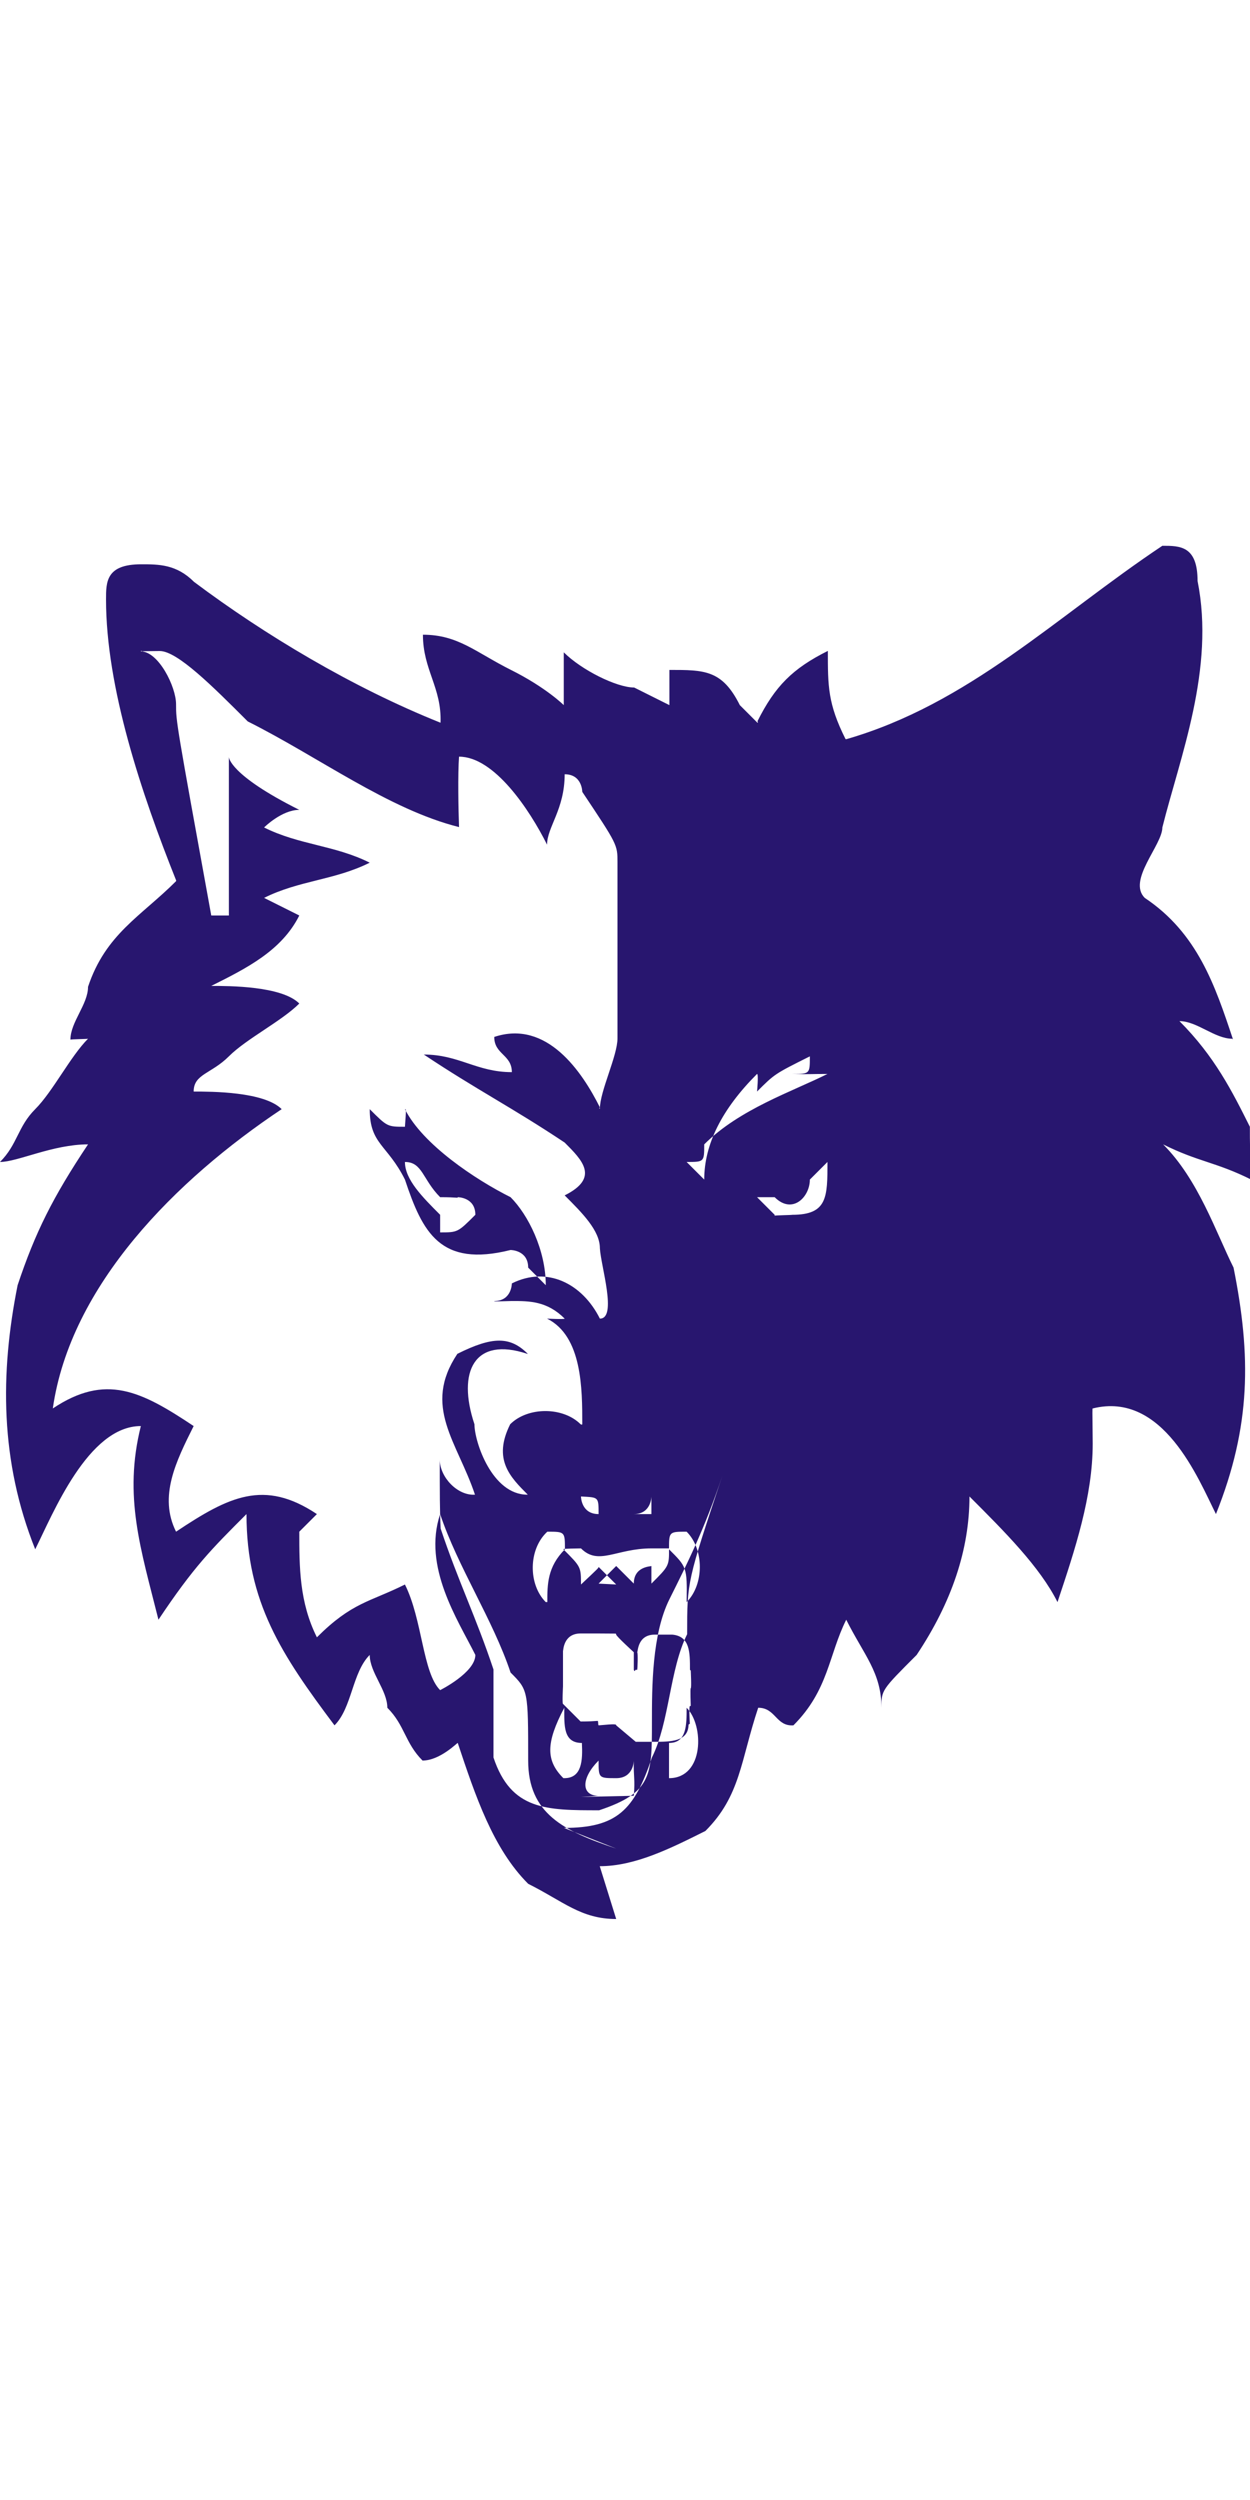 <?xml version="1.0" encoding="UTF-8"?>
<!DOCTYPE svg PUBLIC "-//W3C//DTD SVG 1.1//EN" "http://www.w3.org/Graphics/SVG/1.1/DTD/svg11.dtd">
<!-- Creator: CorelDRAW -->
<svg xmlns="http://www.w3.org/2000/svg" xml:space="preserve" width="1in" height="2in" style="shape-rendering:geometricPrecision; text-rendering:geometricPrecision; image-rendering:optimizeQuality; fill-rule:evenodd; clip-rule:evenodd"
viewBox="0 0 0.071 0.076"
 xmlns:xlink="http://www.w3.org/1999/xlink">
 <defs>
  <style type="text/css">
   <![CDATA[
    .fil0 {fill:#28166F}
   ]]>
  </style>
 </defs>
 <g id="Layer_x0020_1">
  <path class="fil0" d="M0.035 0.076c-0.002,-0 -0.003,-0.001 -0.005,-0.002 -0.002,-0.002 -0.003,-0.005 -0.004,-0.008 -0,-4.39768e-005 -0.001,0.001 -0.002,0.001 -0.001,-0.001 -0.001,-0.002 -0.002,-0.003 -0,-0.001 -0.001,-0.002 -0.001,-0.003 -0.001,0.001 -0.001,0.003 -0.002,0.004 -0,-5.11397e-005 -0,-0 -0,-0 -0.003,-0.004 -0.005,-0.007 -0.005,-0.012 -0.002,0.002 -0.003,0.003 -0.005,0.006 -0.001,-0.004 -0.002,-0.007 -0.001,-0.011 -0.003,-0 -0.005,0.005 -0.006,0.007 -0.002,-0.005 -0.002,-0.01 -0.001,-0.015 0.001,-0.003 0.002,-0.005 0.004,-0.008 -0.002,0 -0.004,0.001 -0.005,0.001 0.001,-0.001 0.001,-0.002 0.002,-0.003 0.001,-0.001 0.002,-0.003 0.003,-0.004 -0,1.44923e-005 -0.001,2.91513e-005 -0.001,5.11397e-005 0,-0.001 0.001,-0.002 0.001,-0.003 0.001,-0.003 0.003,-0.004 0.005,-0.006 7.32946e-006,-8.04575e-005 1.46589e-005,-0 2.19884e-005,-0 -0.002,-0.005 -0.004,-0.011 -0.004,-0.016 0,-0.001 0,-0.002 0.002,-0.002 0.001,0 0.002,0 0.003,0.001 0.004,0.003 0.009,0.006 0.014,0.008 7.31281e-005,-0.002 -0.001,-0.003 -0.001,-0.005 0.002,0 0.003,0.001 0.005,0.002 0.002,0.001 0.003,0.002 0.003,0.002 -0,-0.001 -0,-0.002 -0,-0.003 0.001,0.001 0.003,0.002 0.004,0.002 0.002,0.001 0.002,0.001 0.002,0.001 -0,-0.001 -0,-0.001 -0,-0.002 0.002,0 0.003,0 0.004,0.002 0.001,0.001 0.001,0.001 0.001,0.001 7.31281e-005,-2.91513e-005 0,-5.84691e-005 0,-8.02909e-005 0.001,-0.002 0.002,-0.003 0.004,-0.004 0,0.002 0,0.003 0.001,0.005 7.31281e-005,7.32946e-006 0,1.44923e-005 0,2.91513e-005 0.007,-0.002 0.012,-0.007 0.018,-0.011 0.001,-0 0.002,0 0.002,0.002 0.001,0.005 -0.001,0.01 -0.002,0.014 -0,0.001 -0.002,0.003 -0.001,0.004 0.003,0.002 0.004,0.005 0.005,0.008 -1.46589e-005,8.7787e-005 -2.19884e-005,0 -2.91513e-005,0 -0.001,-0 -0.002,-0.001 -0.003,-0.001 0.002,0.002 0.003,0.004 0.004,0.006 0,0.001 0,0.001 7.31281e-005,0.003 -0.002,-0.001 -0.003,-0.001 -0.005,-0.002 0.002,0.002 0.003,0.005 0.004,0.007 0.001,0.005 0.001,0.009 -0.001,0.014 -0.001,-0.002 -0.003,-0.007 -0.007,-0.006 -2.19884e-005,0 -2.19884e-005,0 0,0.002 0,0.003 -0.001,0.006 -0.002,0.009 -3.64807e-005,2.93179e-005 -7.31281e-005,6.57986e-005 -0,0 -0.001,-0.002 -0.003,-0.004 -0.005,-0.006 -0,0.003 -0.001,0.006 -0.003,0.009 -0.002,0.002 -0.002,0.002 -0.002,0.003 -0,-0.002 -0.001,-0.003 -0.002,-0.005 -0.001,0.002 -0.001,0.004 -0.003,0.006 -0.001,6.57986e-005 -0.001,-0.001 -0.002,-0.001 -0.001,0.003 -0.001,0.005 -0.003,0.007 -0.002,0.001 -0.004,0.002 -0.006,0.002zm0 -0.004c-0.003,-0.001 -0.005,-0.002 -0.005,-0.005 -0,-0.004 -0,-0.004 -0.001,-0.005 -0.001,-0.003 -0.003,-0.006 -0.004,-0.009 -0.001,0.003 0.001,0.006 0.002,0.008 -0,0.001 -0.002,0.002 -0.002,0.002 -0.001,-0.001 -0.001,-0.004 -0.002,-0.006 -0.002,0.001 -0.003,0.001 -0.005,0.003 -0.001,-0.002 -0.001,-0.004 -0.001,-0.006 0.001,-0.001 0.001,-0.001 0.001,-0.001 -0.003,-0.002 -0.005,-0.001 -0.008,0.001 -0.001,-0.002 0,-0.004 0.001,-0.006 0,-6.57986e-005 0,-0 0,-0 -0.003,-0.002 -0.005,-0.003 -0.008,-0.001 0.001,-0.007 0.007,-0.013 0.013,-0.017 0,-0 0,-0 0,-0 -0.001,-0.001 -0.004,-0.001 -0.005,-0.001 0,-0.001 0.001,-0.001 0.002,-0.002 0.001,-0.001 0.003,-0.002 0.004,-0.003 -0.001,-0.001 -0.004,-0.001 -0.005,-0.001 0.002,-0.001 0.004,-0.002 0.005,-0.004 -0,-0 -0.002,-0.001 -0.002,-0.001 0.002,-0.001 0.004,-0.001 0.006,-0.002 -0.002,-0.001 -0.004,-0.001 -0.006,-0.002 0,-0 0,-0 0,-0 0,-0 0.001,-0.001 0.002,-0.001 -0.004,-0.002 -0.004,-0.003 -0.004,-0.003 0,0.008 0,0.008 0,0.009 -0,0 -0,0 -0.001,0 -0.002,-0.011 -0.002,-0.011 -0.002,-0.012 -0,-0.001 -0.001,-0.003 -0.002,-0.003 2.19884e-005,-8.04575e-005 4.39768e-005,-0 7.31281e-005,-0 0,-7.32946e-006 0,-1.46589e-005 0.001,-2.19884e-005 0.001,0 0.003,0.002 0.005,0.004 0.004,0.002 0.008,0.005 0.012,0.006 -3.64807e-005,-0.001 -7.31281e-005,-0.003 -0,-0.004 0.002,0 0.004,0.003 0.005,0.005 0,-0.001 0.001,-0.002 0.001,-0.004 0.001,0 0.001,0.001 0.001,0.001 0.002,0.003 0.002,0.003 0.002,0.004 0,0.001 -0,0.002 -0,0.003 0,0.002 0,0.005 -0,0.007 -0,0.001 -0.001,0.003 -0.001,0.004 -8.02909e-005,-2.93179e-005 -0,-5.84691e-005 -0,-8.04575e-005 -0.001,-0.002 -0.003,-0.005 -0.006,-0.004 0,0.001 0.001,0.001 0.001,0.002 -0.002,-0 -0.003,-0.001 -0.005,-0.001 0,6.57986e-005 0,0 0,0 0.003,0.002 0.005,0.003 0.008,0.005 0.001,0.001 0.002,0.002 -0,0.003 0.001,0.001 0.002,0.002 0.002,0.003 5.13062e-005,0.001 0.001,0.004 0,0.004 -0.001,-0.002 -0.003,-0.003 -0.005,-0.002 -0,0 -0,0.001 -0.001,0.001 0,2.91513e-005 0,2.91513e-005 0.001,-0 0.001,0 0.002,0 0.003,0.001 -0,5.11397e-005 -0.001,0 -0.001,0 0,6.57986e-005 0,0 0,0 0.002,0.001 0.002,0.004 0.002,0.006 -3.64807e-005,5.11397e-005 -6.57986e-005,0 -9.49499e-005,0 -0.001,-0.001 -0.003,-0.001 -0.004,-0 -0.001,0.002 -0,0.003 0.001,0.004 -1.46589e-005,0 -2.18218e-005,0 -2.91513e-005,0 -0.002,0 -0.003,-0.003 -0.003,-0.004 -0.001,-0.003 0,-0.005 0.003,-0.004 7.32946e-006,-0 1.46589e-005,-0 2.93179e-005,-0 -0.001,-0.001 -0.002,-0.001 -0.004,-0 -0.002,0.003 -0,0.005 0.001,0.008 -0.001,6.57986e-005 -0.002,-0.001 -0.002,-0.002 -0,-2.91513e-005 -0,-5.11397e-005 -0,-7.31281e-005 -0,0.002 -0,0.003 5.11397e-005,0.004 0.001,0.003 0.002,0.005 0.003,0.008 0,0.002 0,0.003 0,0.005 0.001,0.003 0.003,0.003 0.006,0.003 0.003,-0.001 0.003,-0.002 0.003,-0.005 0,-0.002 0,-0.005 0.001,-0.007 0.001,-0.002 0.002,-0.004 0.003,-0.007 0,0 0,0 0,0 -0.002,0.006 -0.002,0.006 -0.002,0.009 -0.001,0.002 -0.001,0.005 -0.002,0.007 -0.001,0.003 -0.002,0.004 -0.005,0.004zm-0.001 -0.003c-0.001,-0 -0.001,-0.001 -0,-0.002 0,0.001 0,0.001 0.001,0.001 0,-0 0,-0 0,-0.001 6.57986e-005,0 0,0 0,0 0,0 0,0 0,0.001 0,-0 0,-0 0,-0.001 5.84691e-005,0 0,0 0,0 0,0 0,0 0,0.001 0.001,-0 0.001,-0.001 0.001,-0.001 6.57986e-005,0 0,0 0,0 -2.19884e-005,0.001 8.02909e-005,0.001 -0,0.002 -0.001,2.18218e-005 -0.002,4.38102e-005 -0.003,6.57986e-005zm-0.002 -0.001c-9.49499e-005,-0 -9.49499e-005,-0 -0,-0 -0.001,-0.001 -0.001,-0.002 5.11397e-005,-0.004 0,0.001 -6.57986e-005,0.002 0.001,0.002 5.11397e-005,0.001 0,0.002 -0.001,0.002zm0.006 0c-0,-0.001 -0,-0.001 -0,-0.002 0.001,-0 0.001,-0.001 0.001,-0.002 0.001,0.001 0.001,0.004 -0.001,0.004zm0.001 -0.01c3.64807e-005,-0.002 0,-0.002 -0.001,-0.003 0,-0.001 0,-0.001 0.001,-0.001 0.001,0.001 0.001,0.003 -0,0.004zm-0.008 -0c-0.001,-0.001 -0.001,-0.003 8.76204e-005,-0.004 0.001,0 0.001,0 0.001,0.001 -0.001,0.001 -0.001,0.002 -0.001,0.003 -7.31281e-005,0 -0,0 -0,0zm0.004 -0.001c-0,-0 -0.001,-0.001 -0.001,-0.001 -0,5.84691e-005 -0,5.84691e-005 -0.001,0.001 -0,-0.001 -0,-0.001 -0.001,-0.002 0,-2.18218e-005 0,-3.64807e-005 0.001,-5.11397e-005 0.001,0.001 0.002,0 0.004,0 0,-0 0.001,-0 0.001,-0 7.32946e-006,0.001 -0,0.001 -0.001,0.002 -0,-0 -0,-0 -0,-0.001 -0,2.93179e-005 -0.001,0 -0.001,0.001 -0,-0 -0.001,-0.001 -0.001,-0.001 -0,0 -0,0 -0.001,0.001zm-0.001 -0.004c-0.001,-0 -0.001,-0.001 -0.001,-0.001 0.001,5.84691e-005 0.001,0 0.001,0.001 0.001,0 0.001,0 0.002,0 0.001,-0 0.001,-0.001 0.001,-0.001 -0,0 -0,0.001 -0,0.001 -0,0 -0,0 -0.003,0zm-0.004 -0.014c-0,-0.001 -0.001,-0.001 -0.001,-0.001 -0.004,0.001 -0.005,-0.001 -0.006,-0.004 -0.001,-0.002 -0.002,-0.002 -0.002,-0.004 0.001,0.001 0.001,0.001 0.002,0.001 7.29615e-005,-0.001 7.29615e-005,-0.001 0,-0.001 6.57986e-005,0 0,0 0,0 0.001,0.002 0.004,0.004 0.006,0.005 0.001,0.001 0.002,0.003 0.002,0.005 -0,0 -0,0 -0,0zm-0.005 -0.003c-0.001,-0.001 -0.002,-0.002 -0.002,-0.003 0.001,0 0.001,0.001 0.002,0.002 0.001,0 0.001,6.57986e-005 0.001,-0 0,0 0.001,0 0.001,0.001 -0.001,0.001 -0.001,0.001 -0.002,0.001zm0.019 0c-0,-0 -0.001,-0.001 -0.001,-0.001 0,-0 0.001,-0 0.001,-0 0.001,0.001 0.002,0 0.002,-0.001 0,-0 0.001,-0.001 0.001,-0.001 0,0.002 -0,0.003 -0.002,0.003 -0,1.46589e-005 -0.001,2.93179e-005 -0.001,5.11397e-005zm-0.004 -0.002c0,-0.002 0.001,-0.004 0.003,-0.006 8.04575e-005,0 0,0 0,0 9.51164e-005,0 0,0.001 0,0.001 0.001,-0.001 0.001,-0.001 0.003,-0.002 -0,0.001 -0,0.001 -0.001,0.001 0.001,2.93179e-005 0.001,0 0.002,0 -0.002,0.001 -0.005,0.002 -0.007,0.004 -0,0.001 -0,0.001 -0.001,0.001zm-0.005 0.031c-0,-5.84691e-005 -0,-9.49499e-005 -0.001,-0 -7.32946e-006,-2.18218e-005 -1.46589e-005,-4.38102e-005 -2.19884e-005,-5.84691e-005 -0,-2.19884e-005 -0,-4.38102e-005 -0,-6.57986e-005 0,-2.19884e-005 0,-3.64807e-005 0,-5.11397e-005 -5.86357e-005,-1.46589e-005 -0,-2.93179e-005 -0,-4.38102e-005 -3.64807e-005,-7.31281e-005 -0,-0 -0.001,-0 -0,-0 -0.001,-0.001 -0.001,-0.001 -0,-7.31281e-005 -0,-0 -0,-0 -5.11397e-005,-0 -0,-0.001 -0,-0.001 -0,-0 -0,-0.002 0,-0.002 2.19884e-005,-0 0,-0.001 0.001,-0.001 0,-0 0,-0 0.001,-0 0,0 0,0 0.001,7.16288e-006 7.32946e-006,1.46589e-005 1.46589e-005,3.66473e-005 2.19884e-005,5.86357e-005 0,8.76204e-005 0.001,0.001 0.001,0.001 0,8.76204e-005 0,0.001 0,0.001 4.39768e-005,9.51164e-005 4.39768e-005,9.51164e-005 9.51164e-005,0 5.11397e-005,-0 5.11397e-005,-0 9.51164e-005,-0 2.18218e-005,-0 5.84691e-005,-0.001 0,-0.001 5.11397e-005,-0 0,-0.001 0.001,-0.001 9.51164e-005,-0 0.001,-0 0.001,-0 0,1.46589e-005 0,3.66473e-005 0,0 0.001,9.51164e-005 0.001,0.001 0.001,0.002 1.46589e-005,1.46589e-005 2.93179e-005,2.91513e-005 5.13062e-005,4.38102e-005 -7.32946e-006,0 -7.32946e-006,0 -7.32946e-006,0 -0,0 5.11397e-005,0.001 -0,0.001 -3.66473e-005,0 -0,0.001 -0,0.001 -2.18218e-005,7.32946e-006 -3.64807e-005,1.46589e-005 -5.11397e-005,2.19884e-005 -5.84691e-005,0 -0,0.001 -0,0.001 -2.19884e-005,7.32946e-006 -3.64807e-005,1.46589e-005 -5.11397e-005,2.19884e-005 -7.32946e-006,2.93179e-005 -1.46589e-005,6.57986e-005 -2.19884e-005,0 -0,0.001 -0.001,0.001 -0.002,0.001 -0,0 -0.001,0 -0.001,0z"/>
 </g>
</svg>
